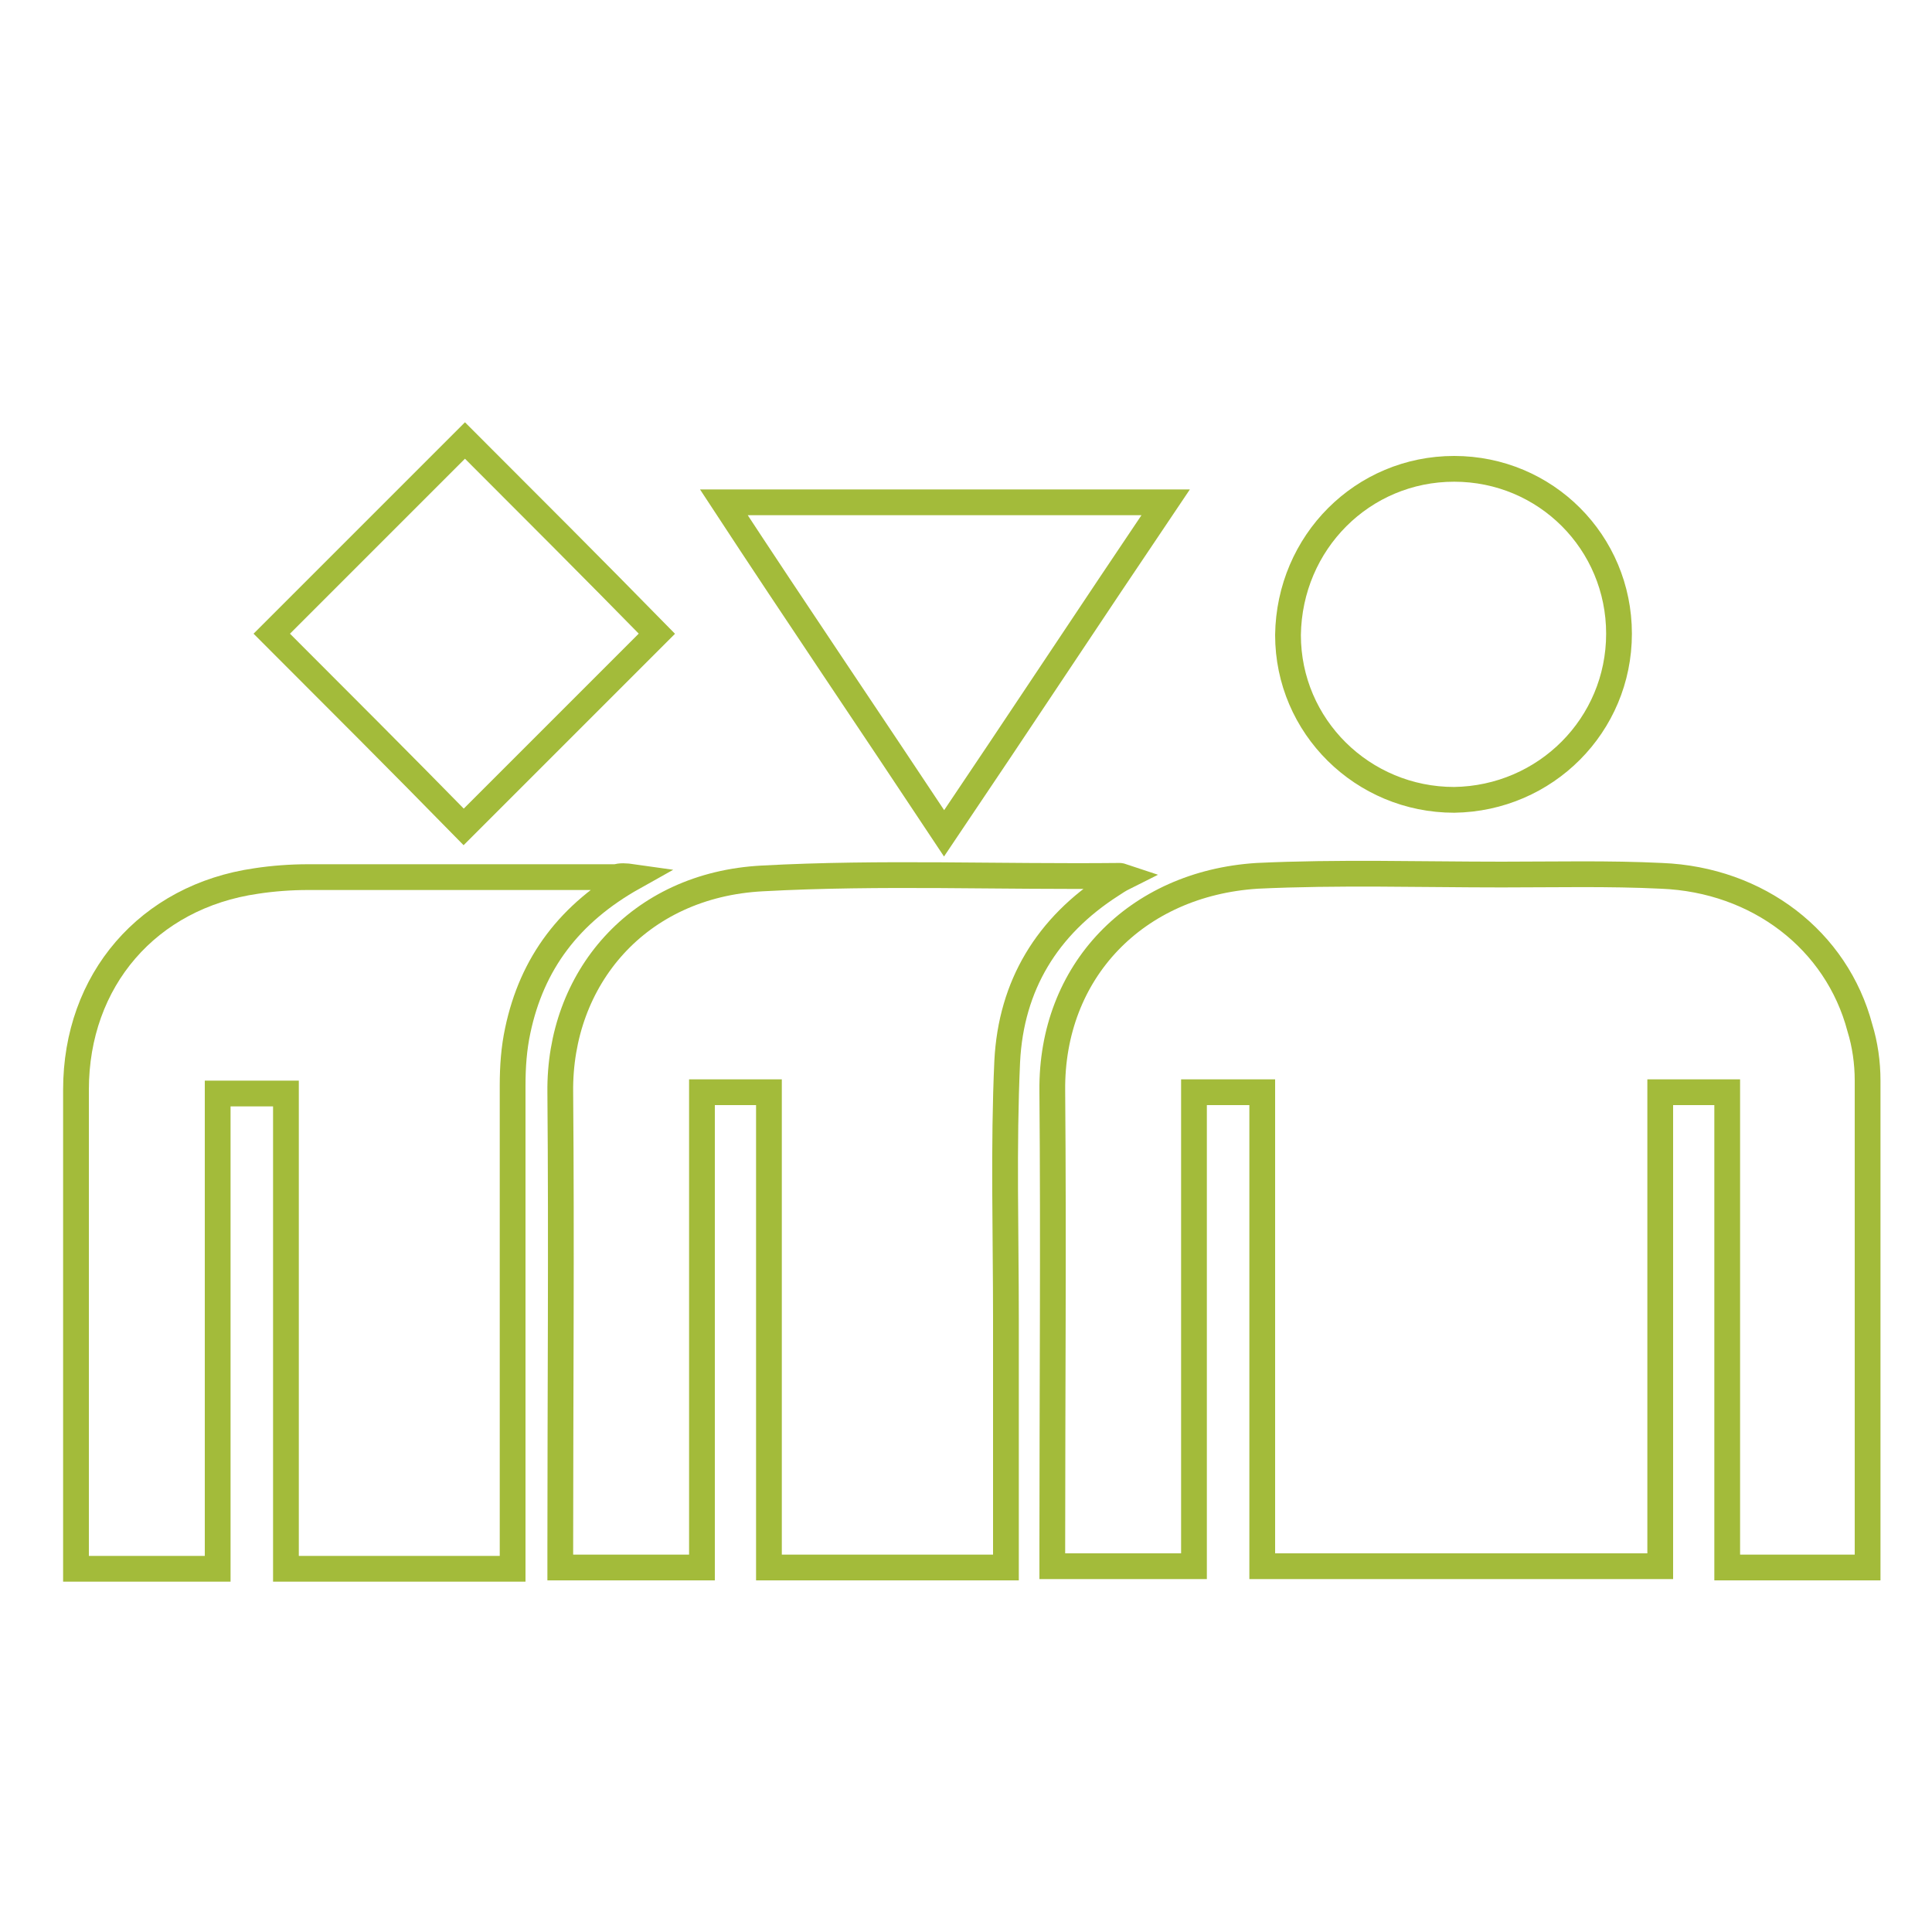 <?xml version="1.0" encoding="utf-8"?>
<!-- Generator: Adobe Illustrator 19.0.0, SVG Export Plug-In . SVG Version: 6.00 Build 0)  -->
<svg version="1.1" id="Layer_1" xmlns="http://www.w3.org/2000/svg" xmlns:xlink="http://www.w3.org/1999/xlink" x="0px" y="0px"
	 viewBox="1110 -60 150 150" style="enable-background:new 1110 -60 150 150;" xml:space="preserve">
<style type="text/css">
	.st0{fill:none;stroke:#A3BB3A;stroke-width:2;stroke-miterlimit:10;}
</style>
<g id="XMLID_27_">
	<path id="XMLID_9414_" class="st0" d="M1255,61.7c-3.7,0-7.2,0-10.9,0c0-12.3,0-24.5,0-36.9c-1.8,0-3.4,0-5.2,0
		c0,12.2,0,24.5,0,36.8c-10.3,0-20.6,0-30.9,0c0-12.3,0-24.5,0-36.8c-1.8,0-3.5,0-5.3,0c0,12.3,0,24.5,0,36.8c-3.7,0-7.3,0-11,0
		c0-0.5,0-0.9,0-1.4c0-11.8,0.1-23.7,0-35.5c-0.1-9.3,6.5-16.1,15.9-16.7c6.3-0.3,12.7-0.1,19-0.1c4.1,0,8.3-0.1,12.4,0.1
		c7.5,0.3,13.6,5,15.4,11.8c0.4,1.3,0.6,2.7,0.6,4.1c0,12.3,0,24.5,0,36.8C1255,61,1255,61.3,1255,61.7z"/>
	<path id="XMLID_9415_" class="st0" d="M1188.1,61.7c-6.2,0-12.2,0-18.4,0c0-12.3,0-24.6,0-36.9c-1.8,0-3.4,0-5.2,0
		c0,12.2,0,24.5,0,36.9c-3.7,0-7.3,0-11,0c0-0.5,0-1,0-1.4c0-11.8,0.1-23.7,0-35.5c-0.1-8.8,6-16.1,15.7-16.6
		c9.2-0.5,18.5-0.1,27.7-0.2c0.1,0,0.1,0,0.4,0.1c-0.4,0.2-0.7,0.4-1,0.6c-5,3.2-7.8,7.8-8.1,13.7c-0.3,6.6-0.1,13.3-0.1,20
		c0,6,0,11.9,0,17.9C1188.1,60.7,1188.1,61.1,1188.1,61.7z"/>
	<path id="XMLID_9416_" class="st0" d="M1159.2,8.1c-5,2.8-7.9,6.7-9,11.9c-0.3,1.4-0.4,2.8-0.4,4.3c0,12,0,24,0,36
		c0,0.5,0,0.9,0,1.5c-5.9,0-11.7,0-17.6,0c0-12.3,0-24.5,0-36.9c-1.8,0-3.5,0-5.3,0c0,12.3,0,24.5,0,36.9c-3.7,0-7.3,0-11,0
		c0-0.4,0-0.9,0-1.3c0-11.9,0-23.9,0-35.9c0-8.5,5.6-15,14-16.2c1.3-0.2,2.7-0.3,4-0.3c8,0,15.9,0,23.9,0
		C1158.2,8,1158.5,8,1159.2,8.1z"/>
	<path id="XMLID_9417_" class="st0" d="M1222.9-23.6c7.1,0,12.8,5.7,12.8,12.8c0,7.1-5.7,12.8-12.8,12.9c-7.1,0-12.9-5.7-12.9-12.8
		C1210.1-17.9,1215.8-23.6,1222.9-23.6z"/>
	<path id="XMLID_9418_" class="st0" d="M1131.1-10.8c5-5,10-10,15-15c5,5,10,10,14.9,15c-4.9,4.9-10,10-15,15
		C1141.2-0.7,1136.1-5.8,1131.1-10.8z"/>
	<path id="XMLID_9419_" class="st0" d="M1183.3,4.7c-5.7-8.6-11.4-17-17.1-25.7c11.5,0,22.8,0,34.3,0
		C1194.7-12.4,1189.1-3.9,1183.3,4.7z"/>
</g>
</svg>
